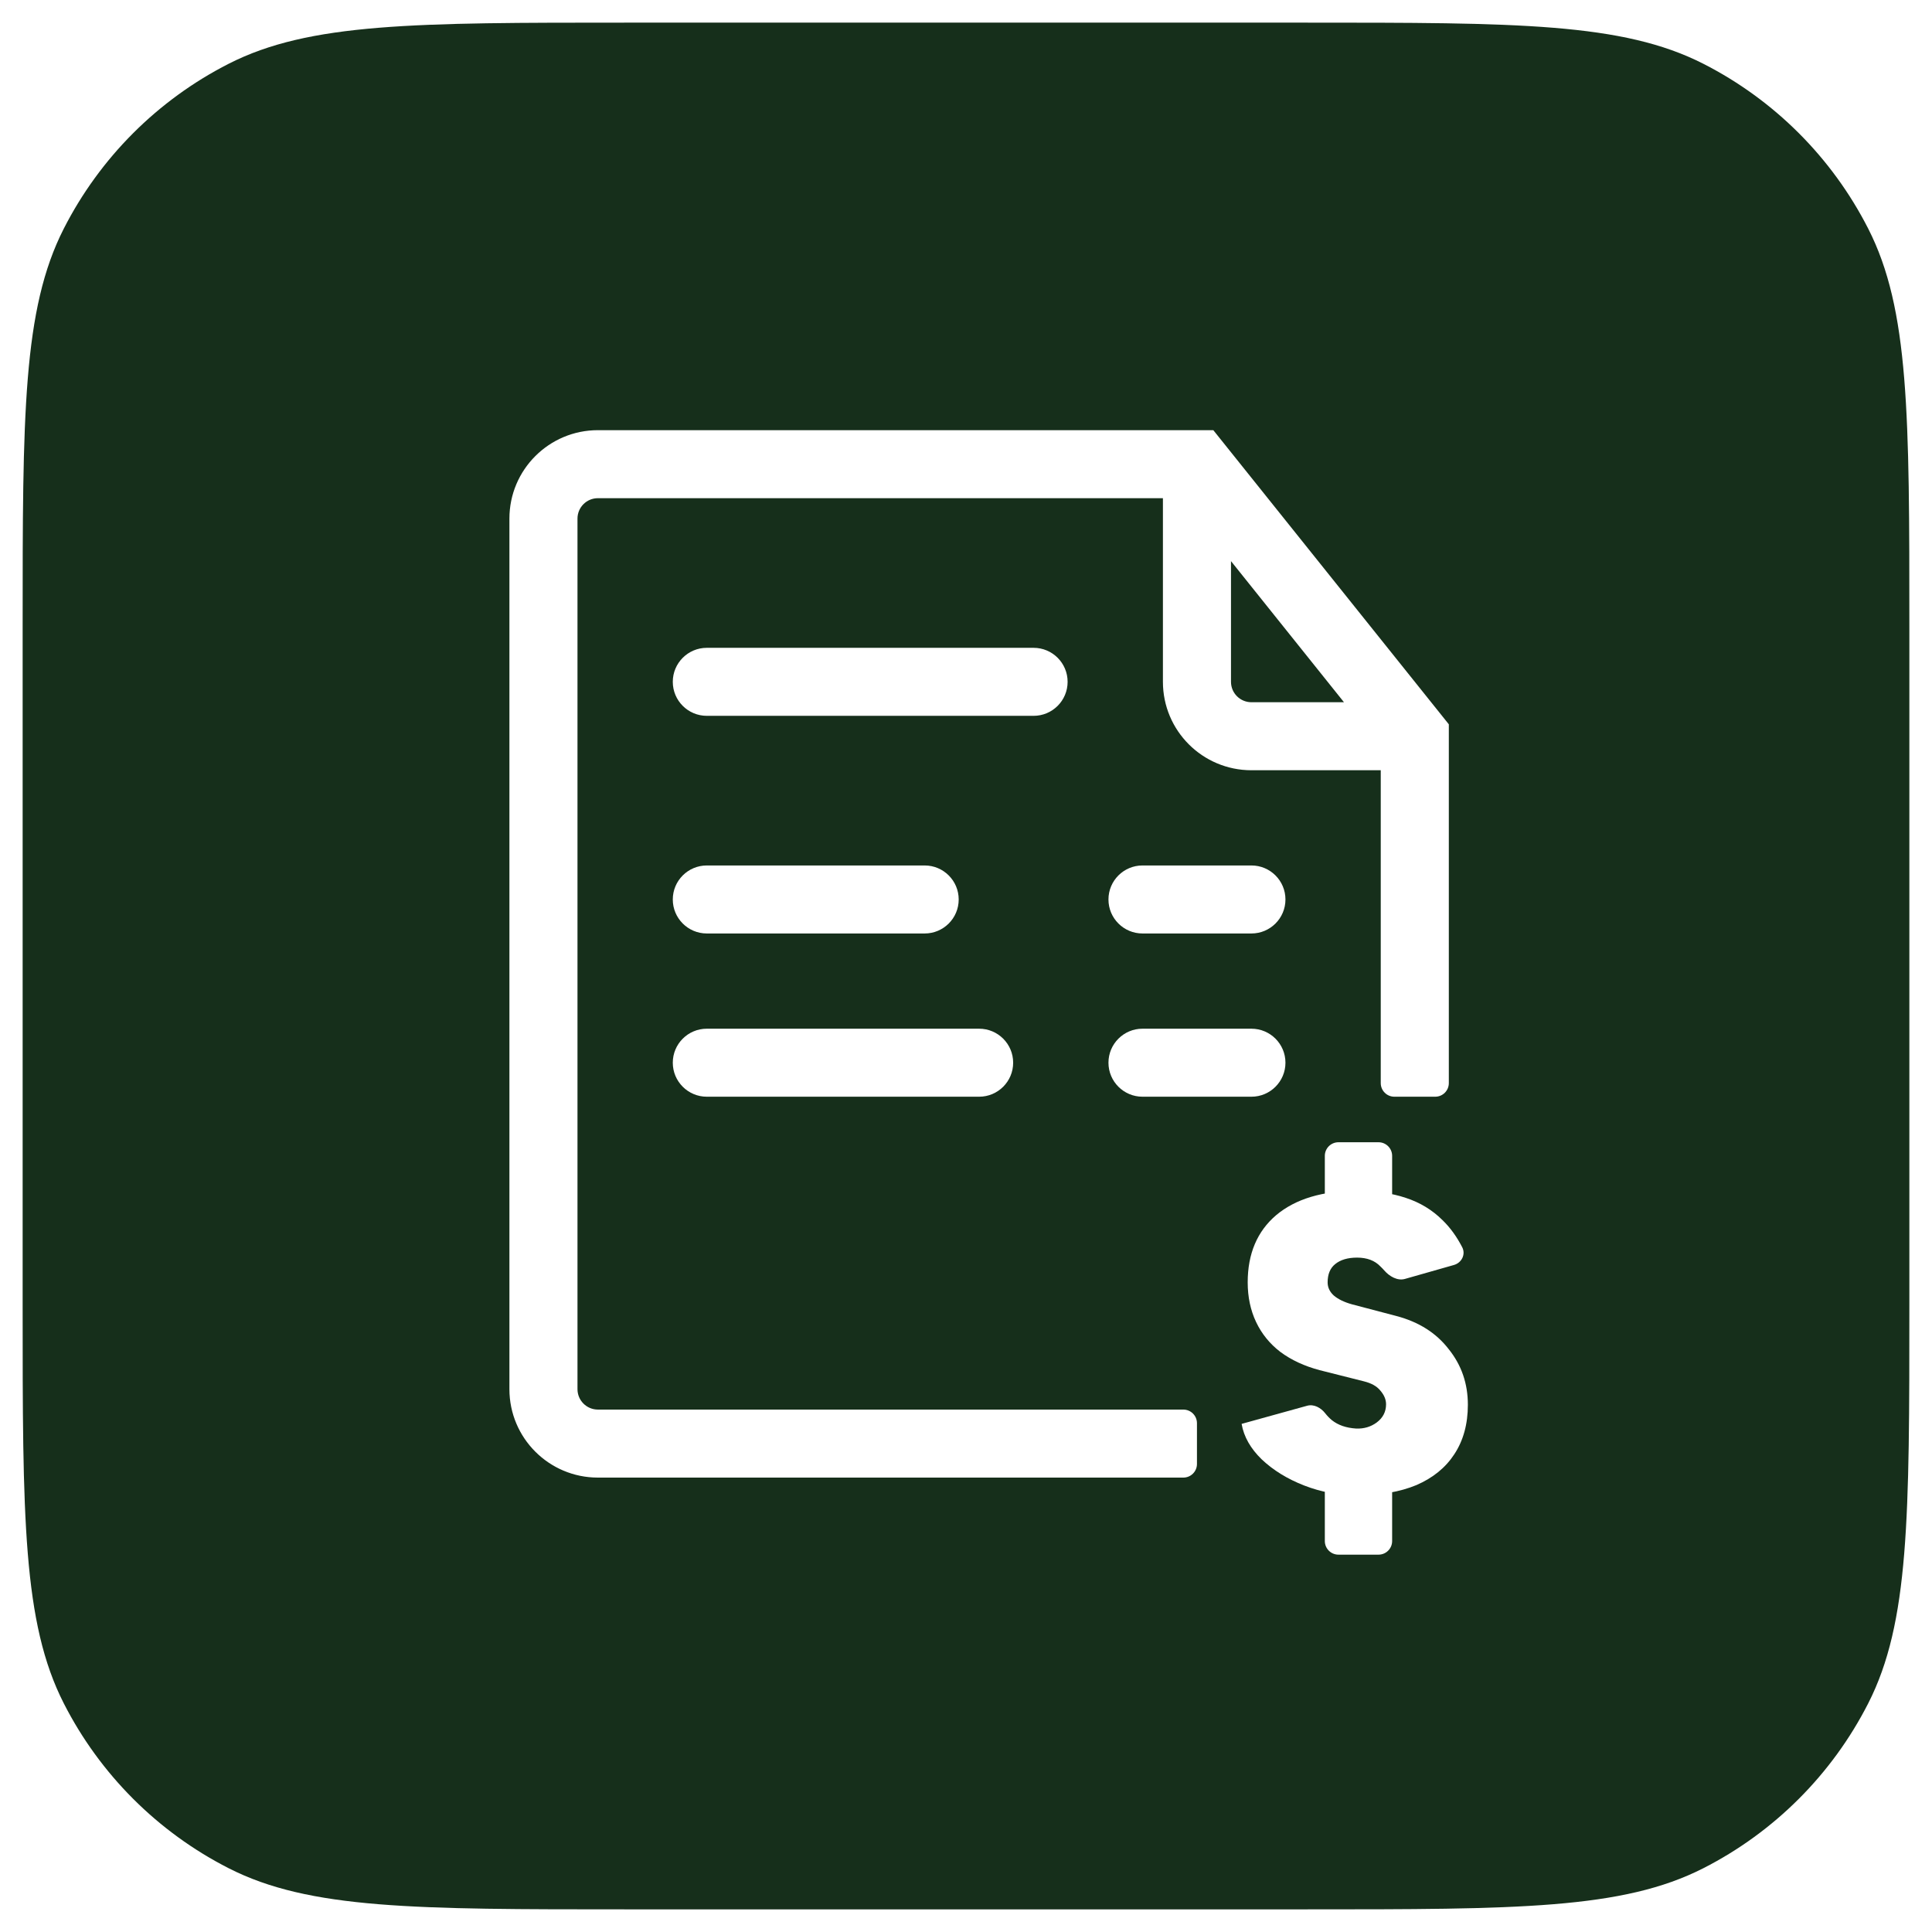 <svg width="512" height="512" viewBox="0 0 512 512" fill="none" xmlns="http://www.w3.org/2000/svg">
<g filter="url(#filter0_d_1120_345)">
<path d="M6 162C6 105.995 6 77.992 16.899 56.601C26.487 37.785 41.785 22.487 60.601 12.899C81.992 2 109.995 2 166 2H346C402.005 2 430.008 2 451.399 12.899C470.215 22.487 485.513 37.785 495.101 56.601C506 77.992 506 105.995 506 162V342C506 398.005 506 426.008 495.101 447.399C485.513 466.215 470.215 481.513 451.399 491.101C430.008 502 402.005 502 346 502H166C109.995 502 81.992 502 60.601 491.101C41.785 481.513 26.487 466.215 16.899 447.399C6 426.008 6 398.005 6 342V162Z" fill="#162F1B"/>
</g>
<path d="M178.296 180.691C178.296 175.714 182.335 171.679 187.317 171.679H273.909C278.891 171.679 282.929 175.714 282.929 180.691C282.929 185.668 278.891 189.703 273.909 189.703H187.317C182.335 189.703 178.296 185.668 178.296 180.691Z" fill="white"/>
<path d="M178.296 238.369C178.296 233.392 182.335 229.357 187.317 229.357H245.045C250.027 229.357 254.065 233.392 254.065 238.369C254.065 243.347 250.027 247.382 245.045 247.382H187.317C182.335 247.382 178.296 243.347 178.296 238.369Z" fill="white"/>
<path d="M302.774 229.357C297.792 229.357 293.754 233.392 293.754 238.369C293.754 243.347 297.792 247.382 302.774 247.382H331.638C336.62 247.382 340.658 243.347 340.658 238.369C340.658 233.392 336.62 229.357 331.638 229.357H302.774Z" fill="white"/>
<path d="M178.296 281.628C178.296 276.651 182.335 272.616 187.317 272.616H259.477C264.459 272.616 268.497 276.651 268.497 281.628C268.497 286.606 264.459 290.641 259.477 290.641H187.317C182.335 290.641 178.296 286.606 178.296 281.628Z" fill="white"/>
<path d="M302.774 272.616C297.792 272.616 293.754 276.651 293.754 281.628C293.754 286.606 297.792 290.641 302.774 290.641H331.638C336.62 290.641 340.658 286.606 340.658 281.628C340.658 276.651 336.62 272.616 331.638 272.616H302.774Z" fill="white"/>
<path fill-rule="evenodd" clip-rule="evenodd" d="M153.04 137.432C153.04 134.446 155.463 132.025 158.452 132.025H308.186V180.691C308.186 193.632 318.686 204.123 331.638 204.123H365.914V287.036C365.914 289.027 367.53 290.641 369.522 290.641H380.346C382.339 290.641 383.954 289.027 383.954 287.036V191.949L321.541 114H158.452C145.5 114 135 124.491 135 137.432V368.146C135 381.087 145.5 391.578 158.452 391.578H313.598C315.59 391.578 317.206 389.964 317.206 387.973V377.159C317.206 375.168 315.59 373.554 313.598 373.554H158.452C155.463 373.554 153.04 371.133 153.04 368.146V137.432ZM356.167 186.098L326.226 148.704V180.691C326.226 183.677 328.649 186.098 331.638 186.098H356.167Z" fill="white"/>
<path d="M359.64 396.281C354.768 396.281 350.102 395.414 345.642 393.682C341.182 391.949 337.425 389.638 334.369 386.75C331.396 383.862 329.62 380.727 329.042 377.344L346.392 372.54C348.206 372.038 350.057 373.069 351.212 374.556C351.711 375.199 352.291 375.798 352.951 376.354C354.603 377.674 356.75 378.416 359.393 378.581C361.457 378.664 363.274 378.128 364.843 376.972C366.495 375.735 367.321 374.126 367.321 372.145C367.321 370.908 366.826 369.711 365.834 368.556C364.926 367.401 363.481 366.576 361.499 366.08L349.73 363.11C345.683 362.037 342.215 360.428 339.324 358.283C336.516 356.137 334.369 353.497 332.882 350.361C331.396 347.226 330.653 343.719 330.653 339.841C330.653 332.249 333.171 326.308 338.209 322.017C343.33 317.727 350.473 315.581 359.64 315.581C364.513 315.581 368.808 316.2 372.524 317.438C376.323 318.676 379.585 320.656 382.31 323.379C384.315 325.323 386.046 327.709 387.504 330.536C388.477 332.424 387.358 334.65 385.314 335.231L372.319 338.93C370.339 339.493 368.208 338.253 366.86 336.698C366.554 336.345 366.212 335.99 365.834 335.632C364.348 334.065 362.283 333.281 359.64 333.281C357.163 333.281 355.222 333.858 353.818 335.014C352.497 336.086 351.836 337.695 351.836 339.841C351.836 341.161 352.373 342.316 353.446 343.306C354.603 344.296 356.213 345.08 358.278 345.658L370.046 348.752C375.993 350.32 380.617 353.249 383.921 357.54C387.307 361.748 389 366.658 389 372.269C389 377.385 387.802 381.758 385.407 385.389C383.095 388.937 379.75 391.66 375.373 393.558C370.996 395.373 365.752 396.281 359.64 396.281ZM354.701 412C352.708 412 351.093 410.386 351.093 408.395V387.617H368.931V408.395C368.931 410.386 367.316 412 365.323 412H354.701ZM351.093 327.092V306.314C351.093 304.323 352.708 302.709 354.701 302.709H365.323C367.316 302.709 368.931 304.323 368.931 306.314V327.092H351.093Z" fill="white"/>
<defs>
<filter id="filter0_d_1120_345" x="0" y="0" width="512" height="512" filterUnits="userSpaceOnUse" color-interpolation-filters="sRGB">
<feFlood flood-opacity="0" result="BackgroundImageFix"/>
<feColorMatrix in="SourceAlpha" type="matrix" values="0 0 0 0 0 0 0 0 0 0 0 0 0 0 0 0 0 0 127 0" result="hardAlpha"/>
<feOffset dy="4"/>
<feGaussianBlur stdDeviation="3"/>
<feComposite in2="hardAlpha" operator="out"/>
<feColorMatrix type="matrix" values="0 0 0 0 0 0 0 0 0 0 0 0 0 0 0 0 0 0 0.25 0"/>
<feBlend mode="normal" in2="BackgroundImageFix" result="effect1_dropShadow_1120_345"/>
<feBlend mode="normal" in="SourceGraphic" in2="effect1_dropShadow_1120_345" result="shape"/>
</filter>
</defs>
</svg>
